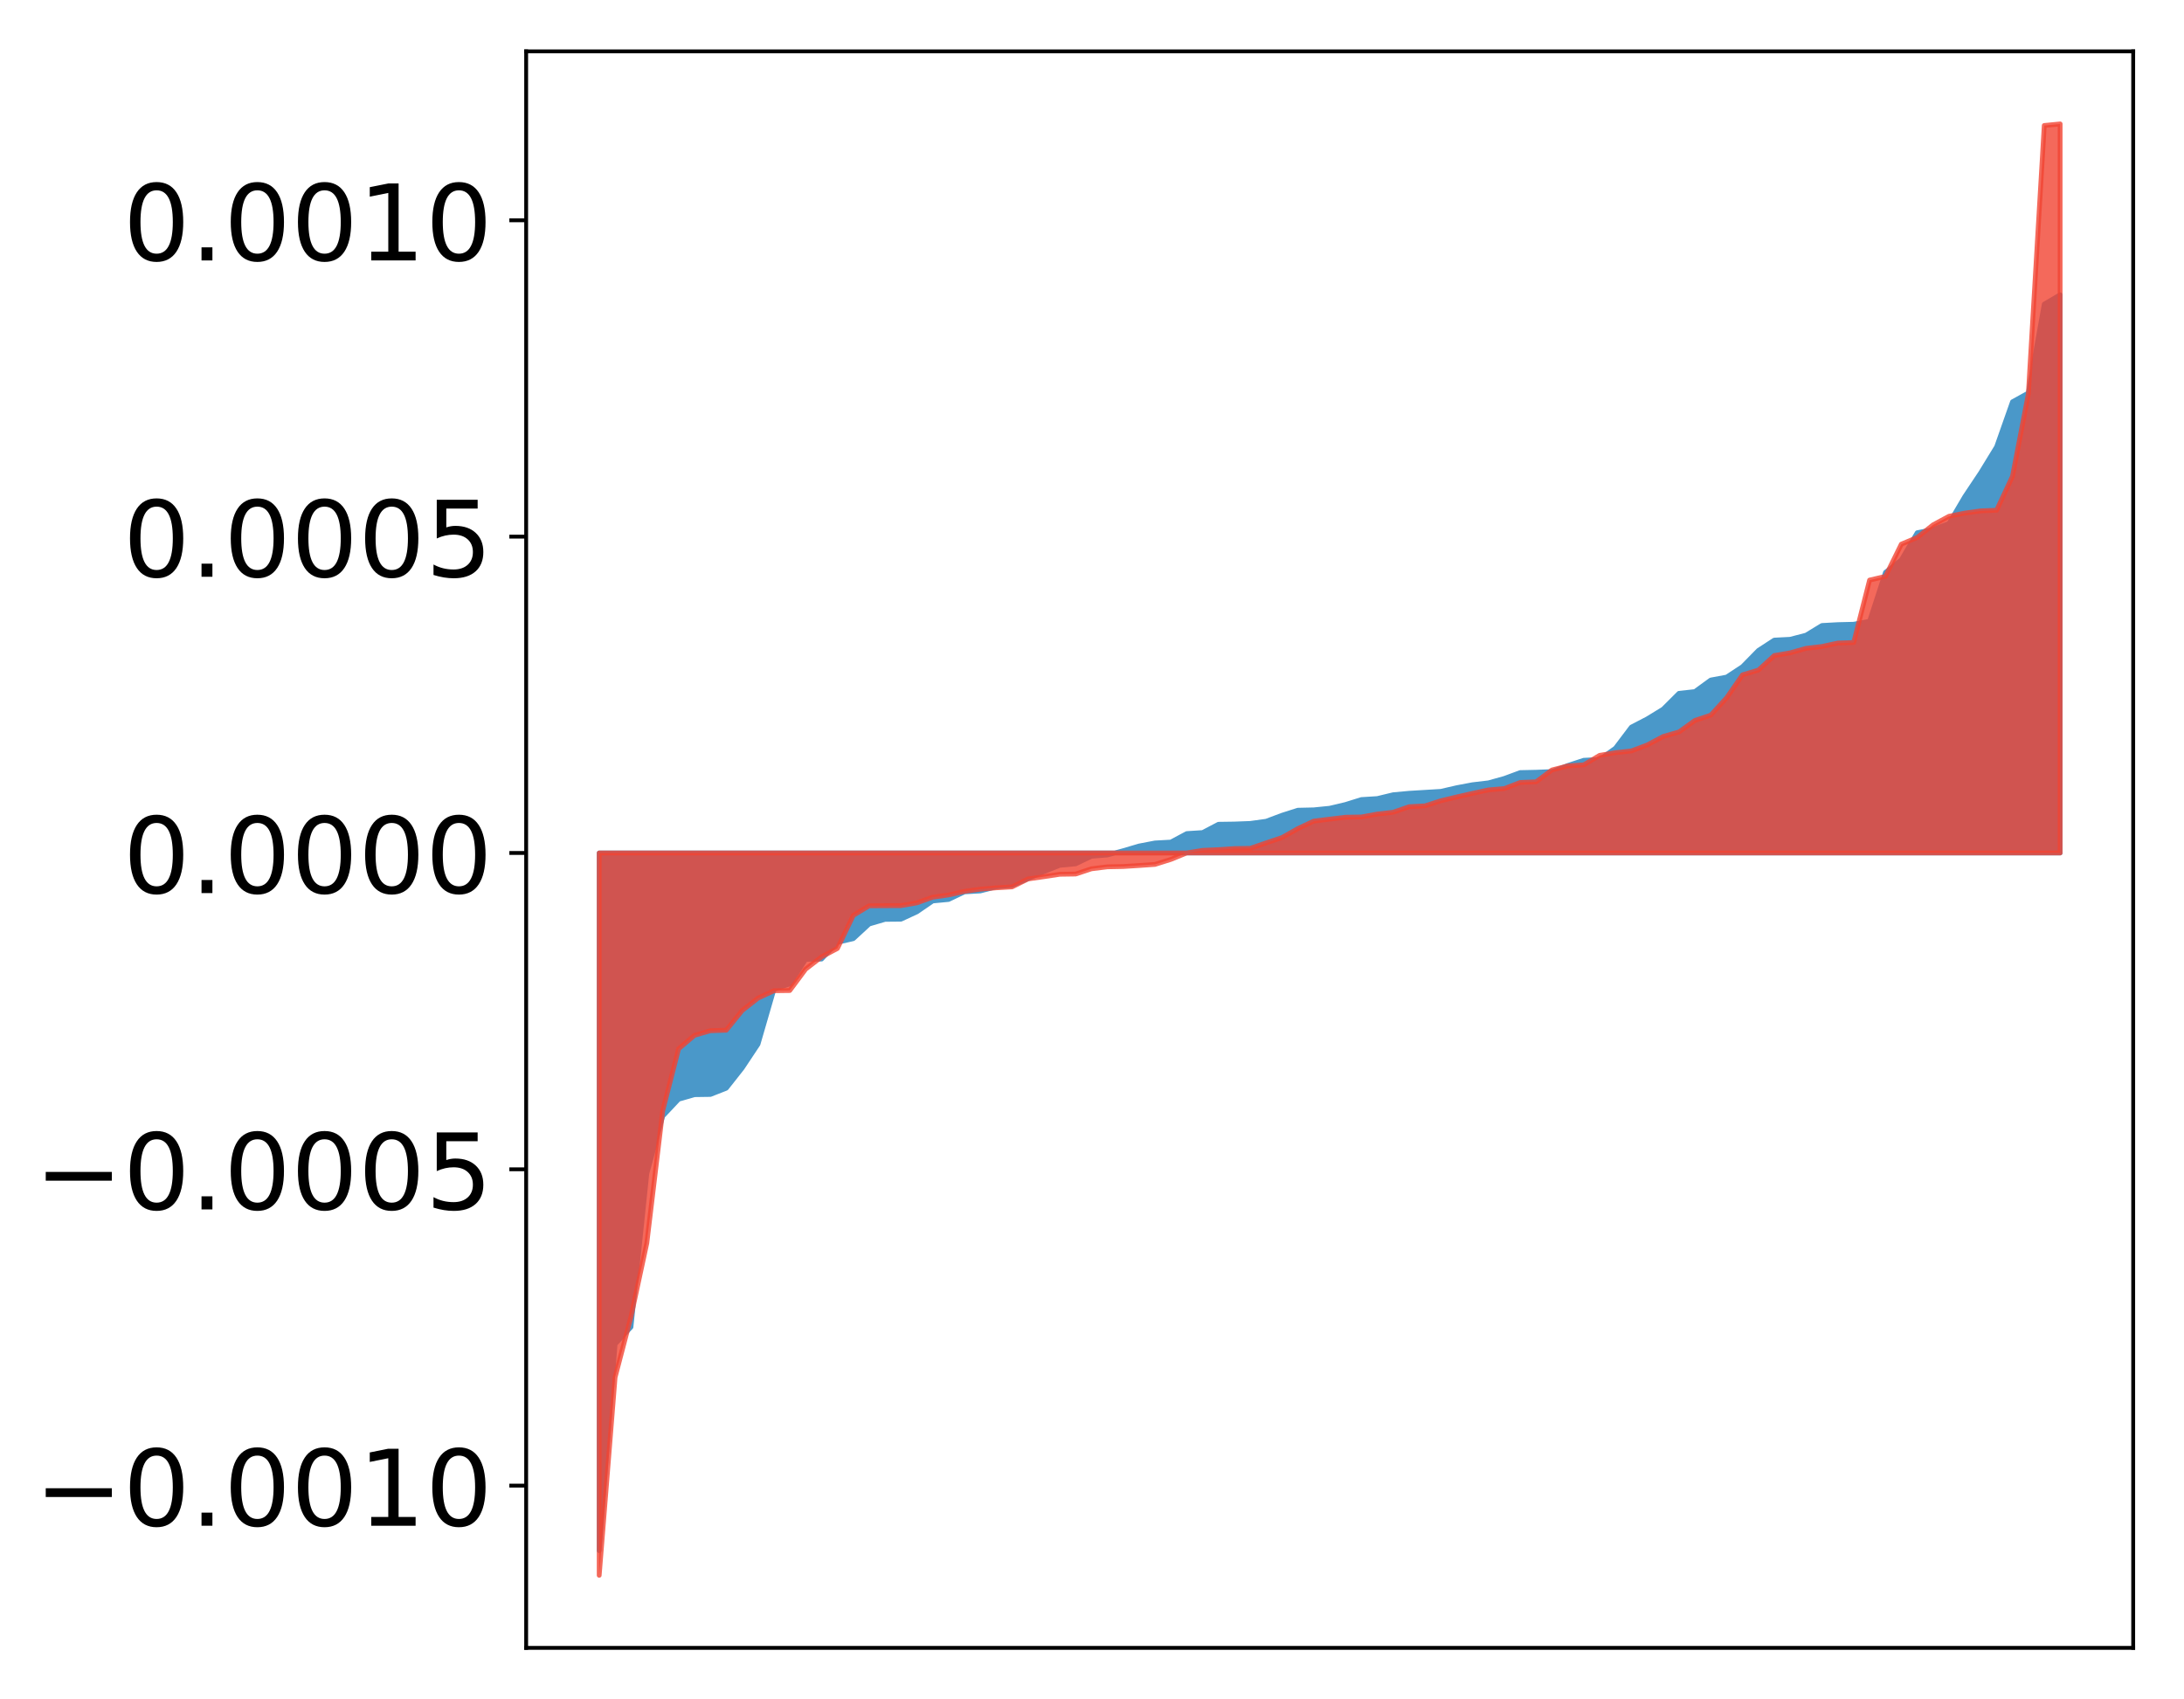 <?xml version="1.0" encoding="utf-8" standalone="no"?>
<!DOCTYPE svg PUBLIC "-//W3C//DTD SVG 1.1//EN"
  "http://www.w3.org/Graphics/SVG/1.1/DTD/svg11.dtd">
<!-- Created with matplotlib (http://matplotlib.org/) -->
<svg height="354pt" version="1.1" viewBox="0 0 455 354" width="455pt" xmlns="http://www.w3.org/2000/svg" xmlns:xlink="http://www.w3.org/1999/xlink">
 <defs>
  <style type="text/css">
*{stroke-linecap:butt;stroke-linejoin:round;}
  </style>
 </defs>
 <g id="figure_1">
  <g id="patch_1">
   <path d="M 0 354.04 
L 455.115 354.04 
L 455.115 0 
L 0 0 
z
" style="fill:#ffffff;"/>
  </g>
  <g id="axes_1">
   <g id="patch_2">
    <path d="M 109.615 343.34 
L 444.415 343.34 
L 444.415 10.7 
L 109.615 10.7 
z
" style="fill:#ffffff;"/>
   </g>
   <g id="PolyCollection_1">
    <defs>
     <path d="M 124.833 -30.964 
L 124.833 -176.322 
L 128.141 -176.322 
L 131.449 -176.322 
L 134.758 -176.322 
L 138.066 -176.322 
L 141.374 -176.322 
L 144.683 -176.322 
L 147.991 -176.322 
L 151.299 -176.322 
L 154.608 -176.322 
L 157.916 -176.322 
L 161.224 -176.322 
L 164.532 -176.322 
L 167.841 -176.322 
L 171.149 -176.322 
L 174.457 -176.322 
L 177.766 -176.322 
L 181.074 -176.322 
L 184.382 -176.322 
L 187.691 -176.322 
L 190.999 -176.322 
L 194.307 -176.322 
L 197.615 -176.322 
L 200.924 -176.322 
L 204.232 -176.322 
L 207.54 -176.322 
L 210.849 -176.322 
L 214.157 -176.322 
L 217.465 -176.322 
L 220.774 -176.322 
L 224.082 -176.322 
L 227.39 -176.322 
L 230.698 -176.322 
L 234.007 -176.322 
L 237.315 -176.322 
L 240.623 -176.322 
L 243.932 -176.322 
L 247.24 -176.322 
L 250.548 -176.322 
L 253.857 -176.322 
L 257.165 -176.322 
L 260.473 -176.322 
L 263.781 -176.322 
L 267.09 -176.322 
L 270.398 -176.322 
L 273.706 -176.322 
L 277.015 -176.322 
L 280.323 -176.322 
L 283.631 -176.322 
L 286.94 -176.322 
L 290.248 -176.322 
L 293.556 -176.322 
L 296.864 -176.322 
L 300.173 -176.322 
L 303.481 -176.322 
L 306.789 -176.322 
L 310.098 -176.322 
L 313.406 -176.322 
L 316.714 -176.322 
L 320.023 -176.322 
L 323.331 -176.322 
L 326.639 -176.322 
L 329.947 -176.322 
L 333.256 -176.322 
L 336.564 -176.322 
L 339.872 -176.322 
L 343.181 -176.322 
L 346.489 -176.322 
L 349.797 -176.322 
L 353.106 -176.322 
L 356.414 -176.322 
L 359.722 -176.322 
L 363.03 -176.322 
L 366.339 -176.322 
L 369.647 -176.322 
L 372.955 -176.322 
L 376.264 -176.322 
L 379.572 -176.322 
L 382.88 -176.322 
L 386.189 -176.322 
L 389.497 -176.322 
L 392.805 -176.322 
L 396.114 -176.322 
L 399.422 -176.322 
L 402.73 -176.322 
L 406.038 -176.322 
L 409.347 -176.322 
L 412.655 -176.322 
L 415.963 -176.322 
L 419.272 -176.322 
L 422.58 -176.322 
L 425.888 -176.322 
L 429.197 -176.322 
L 429.197 -292.614 
L 429.197 -292.614 
L 425.888 -290.671 
L 422.58 -272.154 
L 419.272 -270.326 
L 415.963 -260.942 
L 412.655 -255.542 
L 409.347 -250.586 
L 406.038 -244.973 
L 402.73 -243.713 
L 399.422 -243.043 
L 396.114 -237.394 
L 392.805 -234.78 
L 389.497 -224.602 
L 386.189 -223.978 
L 382.88 -223.897 
L 379.572 -223.716 
L 376.264 -221.698 
L 372.955 -220.842 
L 369.647 -220.672 
L 366.339 -218.52 
L 363.03 -215.144 
L 359.722 -212.968 
L 356.414 -212.354 
L 353.106 -209.948 
L 349.797 -209.583 
L 346.489 -206.286 
L 343.181 -204.262 
L 339.872 -202.543 
L 336.564 -198.164 
L 333.256 -195.795 
L 329.947 -195.635 
L 326.639 -194.548 
L 323.331 -193.276 
L 320.023 -193.142 
L 316.714 -193.071 
L 313.406 -191.847 
L 310.098 -190.931 
L 306.789 -190.542 
L 303.481 -189.917 
L 300.173 -189.158 
L 296.864 -188.957 
L 293.556 -188.757 
L 290.248 -188.452 
L 286.94 -187.655 
L 283.631 -187.45 
L 280.323 -186.417 
L 277.015 -185.638 
L 273.706 -185.306 
L 270.398 -185.229 
L 267.09 -184.175 
L 263.781 -182.931 
L 260.473 -182.477 
L 257.165 -182.352 
L 253.857 -182.305 
L 250.548 -180.573 
L 247.24 -180.361 
L 243.932 -178.589 
L 240.623 -178.406 
L 237.315 -177.77 
L 234.007 -176.793 
L 230.698 -175.9 
L 227.39 -175.638 
L 224.082 -174.056 
L 220.774 -173.749 
L 217.465 -172.436 
L 214.157 -170.964 
L 210.849 -169.565 
L 207.54 -169.27 
L 204.232 -168.41 
L 200.924 -168.219 
L 197.615 -166.635 
L 194.307 -166.322 
L 190.999 -164.051 
L 187.691 -162.521 
L 184.382 -162.489 
L 181.074 -161.522 
L 177.766 -158.466 
L 174.457 -157.707 
L 171.149 -154.217 
L 167.841 -154.153 
L 164.532 -149.046 
L 161.224 -147.891 
L 157.916 -136.486 
L 154.608 -131.502 
L 151.299 -127.306 
L 147.991 -126.008 
L 144.683 -125.962 
L 141.374 -125.013 
L 138.066 -121.493 
L 134.758 -109.544 
L 131.449 -77.542 
L 128.141 -73.984 
L 124.833 -30.964 
z
" id="mb77b6ccebf" style="stroke:#4a98c9;"/>
    </defs>
    <g clip-path="url(#p7731121221)">
     <use style="fill:#4a98c9;stroke:#4a98c9;" x="0" xlink:href="#mb77b6ccebf" y="354.04"/>
    </g>
   </g>
   <g id="PolyCollection_2">
    <defs>
     <path d="M 124.833 -25.82 
L 124.833 -176.322 
L 128.141 -176.322 
L 131.449 -176.322 
L 134.758 -176.322 
L 138.066 -176.322 
L 141.374 -176.322 
L 144.683 -176.322 
L 147.991 -176.322 
L 151.299 -176.322 
L 154.608 -176.322 
L 157.916 -176.322 
L 161.224 -176.322 
L 164.532 -176.322 
L 167.841 -176.322 
L 171.149 -176.322 
L 174.457 -176.322 
L 177.766 -176.322 
L 181.074 -176.322 
L 184.382 -176.322 
L 187.691 -176.322 
L 190.999 -176.322 
L 194.307 -176.322 
L 197.615 -176.322 
L 200.924 -176.322 
L 204.232 -176.322 
L 207.54 -176.322 
L 210.849 -176.322 
L 214.157 -176.322 
L 217.465 -176.322 
L 220.774 -176.322 
L 224.082 -176.322 
L 227.39 -176.322 
L 230.698 -176.322 
L 234.007 -176.322 
L 237.315 -176.322 
L 240.623 -176.322 
L 243.932 -176.322 
L 247.24 -176.322 
L 250.548 -176.322 
L 253.857 -176.322 
L 257.165 -176.322 
L 260.473 -176.322 
L 263.781 -176.322 
L 267.09 -176.322 
L 270.398 -176.322 
L 273.706 -176.322 
L 277.015 -176.322 
L 280.323 -176.322 
L 283.631 -176.322 
L 286.94 -176.322 
L 290.248 -176.322 
L 293.556 -176.322 
L 296.864 -176.322 
L 300.173 -176.322 
L 303.481 -176.322 
L 306.789 -176.322 
L 310.098 -176.322 
L 313.406 -176.322 
L 316.714 -176.322 
L 320.023 -176.322 
L 323.331 -176.322 
L 326.639 -176.322 
L 329.947 -176.322 
L 333.256 -176.322 
L 336.564 -176.322 
L 339.872 -176.322 
L 343.181 -176.322 
L 346.489 -176.322 
L 349.797 -176.322 
L 353.106 -176.322 
L 356.414 -176.322 
L 359.722 -176.322 
L 363.03 -176.322 
L 366.339 -176.322 
L 369.647 -176.322 
L 372.955 -176.322 
L 376.264 -176.322 
L 379.572 -176.322 
L 382.88 -176.322 
L 386.189 -176.322 
L 389.497 -176.322 
L 392.805 -176.322 
L 396.114 -176.322 
L 399.422 -176.322 
L 402.73 -176.322 
L 406.038 -176.322 
L 409.347 -176.322 
L 412.655 -176.322 
L 415.963 -176.322 
L 419.272 -176.322 
L 422.58 -176.322 
L 425.888 -176.322 
L 429.197 -176.322 
L 429.197 -328.22 
L 429.197 -328.22 
L 425.888 -327.896 
L 422.58 -272.021 
L 419.272 -254.812 
L 415.963 -247.731 
L 412.655 -247.597 
L 409.347 -247.139 
L 406.038 -246.471 
L 402.73 -244.687 
L 399.422 -242.053 
L 396.114 -240.665 
L 392.805 -233.947 
L 389.497 -233.18 
L 386.189 -220.167 
L 382.88 -220.058 
L 379.572 -219.345 
L 376.264 -218.954 
L 372.955 -218.022 
L 369.647 -217.458 
L 366.339 -214.428 
L 363.03 -213.438 
L 359.722 -208.662 
L 356.414 -205.038 
L 353.106 -203.931 
L 349.797 -201.543 
L 346.489 -200.588 
L 343.181 -198.831 
L 339.872 -197.585 
L 336.564 -197.217 
L 333.256 -196.662 
L 329.947 -194.679 
L 326.639 -194.466 
L 323.331 -193.62 
L 320.023 -191.148 
L 316.714 -191.014 
L 313.406 -189.742 
L 310.098 -189.46 
L 306.789 -188.745 
L 303.481 -187.994 
L 300.173 -187.202 
L 296.864 -186.136 
L 293.556 -185.957 
L 290.248 -184.806 
L 286.94 -184.432 
L 283.631 -183.825 
L 280.323 -183.771 
L 277.015 -183.37 
L 273.706 -182.962 
L 270.398 -181.404 
L 267.09 -179.536 
L 263.781 -178.423 
L 260.473 -177.287 
L 257.165 -177.237 
L 253.857 -177.011 
L 250.548 -176.868 
L 247.24 -176.331 
L 243.932 -174.983 
L 240.623 -173.941 
L 237.315 -173.71 
L 234.007 -173.5 
L 230.698 -173.434 
L 227.39 -173.025 
L 224.082 -171.933 
L 220.774 -171.884 
L 217.465 -171.379 
L 214.157 -170.909 
L 210.849 -169.256 
L 207.54 -169.064 
L 204.232 -168.781 
L 200.924 -168.323 
L 197.615 -167.574 
L 194.307 -167.104 
L 190.999 -165.923 
L 187.691 -165.351 
L 184.382 -165.335 
L 181.074 -165.316 
L 177.766 -163.314 
L 174.457 -156.425 
L 171.149 -154.668 
L 167.841 -152.115 
L 164.532 -147.663 
L 161.224 -147.62 
L 157.916 -146.076 
L 154.608 -143.482 
L 151.299 -139.397 
L 147.991 -139.285 
L 144.683 -138.322 
L 141.374 -135.517 
L 138.066 -122.619 
L 134.758 -95.058 
L 131.449 -79.667 
L 128.141 -67.065 
L 124.833 -25.82 
z
" id="mf3e602a124" style="stroke:#f14432;stroke-opacity:0.8;"/>
    </defs>
    <g clip-path="url(#p7731121221)">
     <use style="fill:#f14432;fill-opacity:0.8;stroke:#f14432;stroke-opacity:0.8;" x="0" xlink:href="#mf3e602a124" y="354.04"/>
    </g>
   </g>
   <g id="matplotlib.axis_1"/>
   <g id="matplotlib.axis_2">
    <g id="ytick_1">
     <g id="line2d_1">
      <defs>
       <path d="M 0 0 
L -3.5 0 
" id="m0b3d5db5a3" style="stroke:#000000;stroke-width:0.8;"/>
      </defs>
      <g>
       <use style="stroke:#000000;stroke-width:0.8;" x="109.615" xlink:href="#m0b3d5db5a3" y="309.53"/>
      </g>
     </g>
     <g id="text_1">
      <!-- −0.0010 -->
      <defs>
       <path d="M 10.594 35.5 
L 73.188 35.5 
L 73.188 27.203 
L 10.594 27.203 
z
" id="DejaVuSans-2212"/>
       <path d="M 31.781 66.406 
Q 24.172 66.406 20.328 58.906 
Q 16.5 51.422 16.5 36.375 
Q 16.5 21.391 20.328 13.891 
Q 24.172 6.391 31.781 6.391 
Q 39.453 6.391 43.281 13.891 
Q 47.125 21.391 47.125 36.375 
Q 47.125 51.422 43.281 58.906 
Q 39.453 66.406 31.781 66.406 
z
M 31.781 74.219 
Q 44.047 74.219 50.516 64.516 
Q 56.984 54.828 56.984 36.375 
Q 56.984 17.969 50.516 8.266 
Q 44.047 -1.422 31.781 -1.422 
Q 19.531 -1.422 13.062 8.266 
Q 6.594 17.969 6.594 36.375 
Q 6.594 54.828 13.062 64.516 
Q 19.531 74.219 31.781 74.219 
z
" id="DejaVuSans-30"/>
       <path d="M 10.688 12.406 
L 21 12.406 
L 21 0 
L 10.688 0 
z
" id="DejaVuSans-2e"/>
       <path d="M 12.406 8.297 
L 28.516 8.297 
L 28.516 63.922 
L 10.984 60.406 
L 10.984 69.391 
L 28.422 72.906 
L 38.281 72.906 
L 38.281 8.297 
L 54.391 8.297 
L 54.391 0 
L 12.406 0 
z
" id="DejaVuSans-31"/>
      </defs>
      <g transform="translate(7.2 317.888)scale(0.22 -0.22)">
       <use xlink:href="#DejaVuSans-2212"/>
       <use x="83.789" xlink:href="#DejaVuSans-30"/>
       <use x="147.412" xlink:href="#DejaVuSans-2e"/>
       <use x="179.199" xlink:href="#DejaVuSans-30"/>
       <use x="242.822" xlink:href="#DejaVuSans-30"/>
       <use x="306.445" xlink:href="#DejaVuSans-31"/>
       <use x="370.068" xlink:href="#DejaVuSans-30"/>
      </g>
     </g>
    </g>
    <g id="ytick_2">
     <g id="line2d_2">
      <g>
       <use style="stroke:#000000;stroke-width:0.8;" x="109.615" xlink:href="#m0b3d5db5a3" y="243.624"/>
      </g>
     </g>
     <g id="text_2">
      <!-- −0.0005 -->
      <defs>
       <path d="M 10.797 72.906 
L 49.516 72.906 
L 49.516 64.594 
L 19.828 64.594 
L 19.828 46.734 
Q 21.969 47.469 24.109 47.828 
Q 26.266 48.188 28.422 48.188 
Q 40.625 48.188 47.75 41.5 
Q 54.891 34.812 54.891 23.391 
Q 54.891 11.625 47.562 5.094 
Q 40.234 -1.422 26.906 -1.422 
Q 22.312 -1.422 17.547 -0.641 
Q 12.797 0.141 7.719 1.703 
L 7.719 11.625 
Q 12.109 9.234 16.797 8.062 
Q 21.484 6.891 26.703 6.891 
Q 35.156 6.891 40.078 11.328 
Q 45.016 15.766 45.016 23.391 
Q 45.016 31 40.078 35.438 
Q 35.156 39.891 26.703 39.891 
Q 22.75 39.891 18.812 39.016 
Q 14.891 38.141 10.797 36.281 
z
" id="DejaVuSans-35"/>
      </defs>
      <g transform="translate(7.2 251.982)scale(0.22 -0.22)">
       <use xlink:href="#DejaVuSans-2212"/>
       <use x="83.789" xlink:href="#DejaVuSans-30"/>
       <use x="147.412" xlink:href="#DejaVuSans-2e"/>
       <use x="179.199" xlink:href="#DejaVuSans-30"/>
       <use x="242.822" xlink:href="#DejaVuSans-30"/>
       <use x="306.445" xlink:href="#DejaVuSans-30"/>
       <use x="370.068" xlink:href="#DejaVuSans-35"/>
      </g>
     </g>
    </g>
    <g id="ytick_3">
     <g id="line2d_3">
      <g>
       <use style="stroke:#000000;stroke-width:0.8;" x="109.615" xlink:href="#m0b3d5db5a3" y="177.718"/>
      </g>
     </g>
     <g id="text_3">
      <!-- 0.0000 -->
      <g transform="translate(25.635 186.076)scale(0.22 -0.22)">
       <use xlink:href="#DejaVuSans-30"/>
       <use x="63.623" xlink:href="#DejaVuSans-2e"/>
       <use x="95.41" xlink:href="#DejaVuSans-30"/>
       <use x="159.033" xlink:href="#DejaVuSans-30"/>
       <use x="222.656" xlink:href="#DejaVuSans-30"/>
       <use x="286.279" xlink:href="#DejaVuSans-30"/>
      </g>
     </g>
    </g>
    <g id="ytick_4">
     <g id="line2d_4">
      <g>
       <use style="stroke:#000000;stroke-width:0.8;" x="109.615" xlink:href="#m0b3d5db5a3" y="111.812"/>
      </g>
     </g>
     <g id="text_4">
      <!-- 0.0005 -->
      <g transform="translate(25.635 120.17)scale(0.22 -0.22)">
       <use xlink:href="#DejaVuSans-30"/>
       <use x="63.623" xlink:href="#DejaVuSans-2e"/>
       <use x="95.41" xlink:href="#DejaVuSans-30"/>
       <use x="159.033" xlink:href="#DejaVuSans-30"/>
       <use x="222.656" xlink:href="#DejaVuSans-30"/>
       <use x="286.279" xlink:href="#DejaVuSans-35"/>
      </g>
     </g>
    </g>
    <g id="ytick_5">
     <g id="line2d_5">
      <g>
       <use style="stroke:#000000;stroke-width:0.8;" x="109.615" xlink:href="#m0b3d5db5a3" y="45.906"/>
      </g>
     </g>
     <g id="text_5">
      <!-- 0.0010 -->
      <g transform="translate(25.635 54.264)scale(0.22 -0.22)">
       <use xlink:href="#DejaVuSans-30"/>
       <use x="63.623" xlink:href="#DejaVuSans-2e"/>
       <use x="95.41" xlink:href="#DejaVuSans-30"/>
       <use x="159.033" xlink:href="#DejaVuSans-30"/>
       <use x="222.656" xlink:href="#DejaVuSans-31"/>
       <use x="286.279" xlink:href="#DejaVuSans-30"/>
      </g>
     </g>
    </g>
   </g>
   <g id="patch_3">
    <path d="M 109.615 343.34 
L 109.615 10.7 
" style="fill:none;stroke:#000000;stroke-linecap:square;stroke-linejoin:miter;stroke-width:0.8;"/>
   </g>
   <g id="patch_4">
    <path d="M 444.415 343.34 
L 444.415 10.7 
" style="fill:none;stroke:#000000;stroke-linecap:square;stroke-linejoin:miter;stroke-width:0.8;"/>
   </g>
   <g id="patch_5">
    <path d="M 109.615 343.34 
L 444.415 343.34 
" style="fill:none;stroke:#000000;stroke-linecap:square;stroke-linejoin:miter;stroke-width:0.8;"/>
   </g>
   <g id="patch_6">
    <path d="M 109.615 10.7 
L 444.415 10.7 
" style="fill:none;stroke:#000000;stroke-linecap:square;stroke-linejoin:miter;stroke-width:0.8;"/>
   </g>
  </g>
 </g>
 <defs>
  <clipPath id="p7731121221">
   <rect height="332.64" width="334.8" x="109.615" y="10.7"/>
  </clipPath>
 </defs>
</svg>
